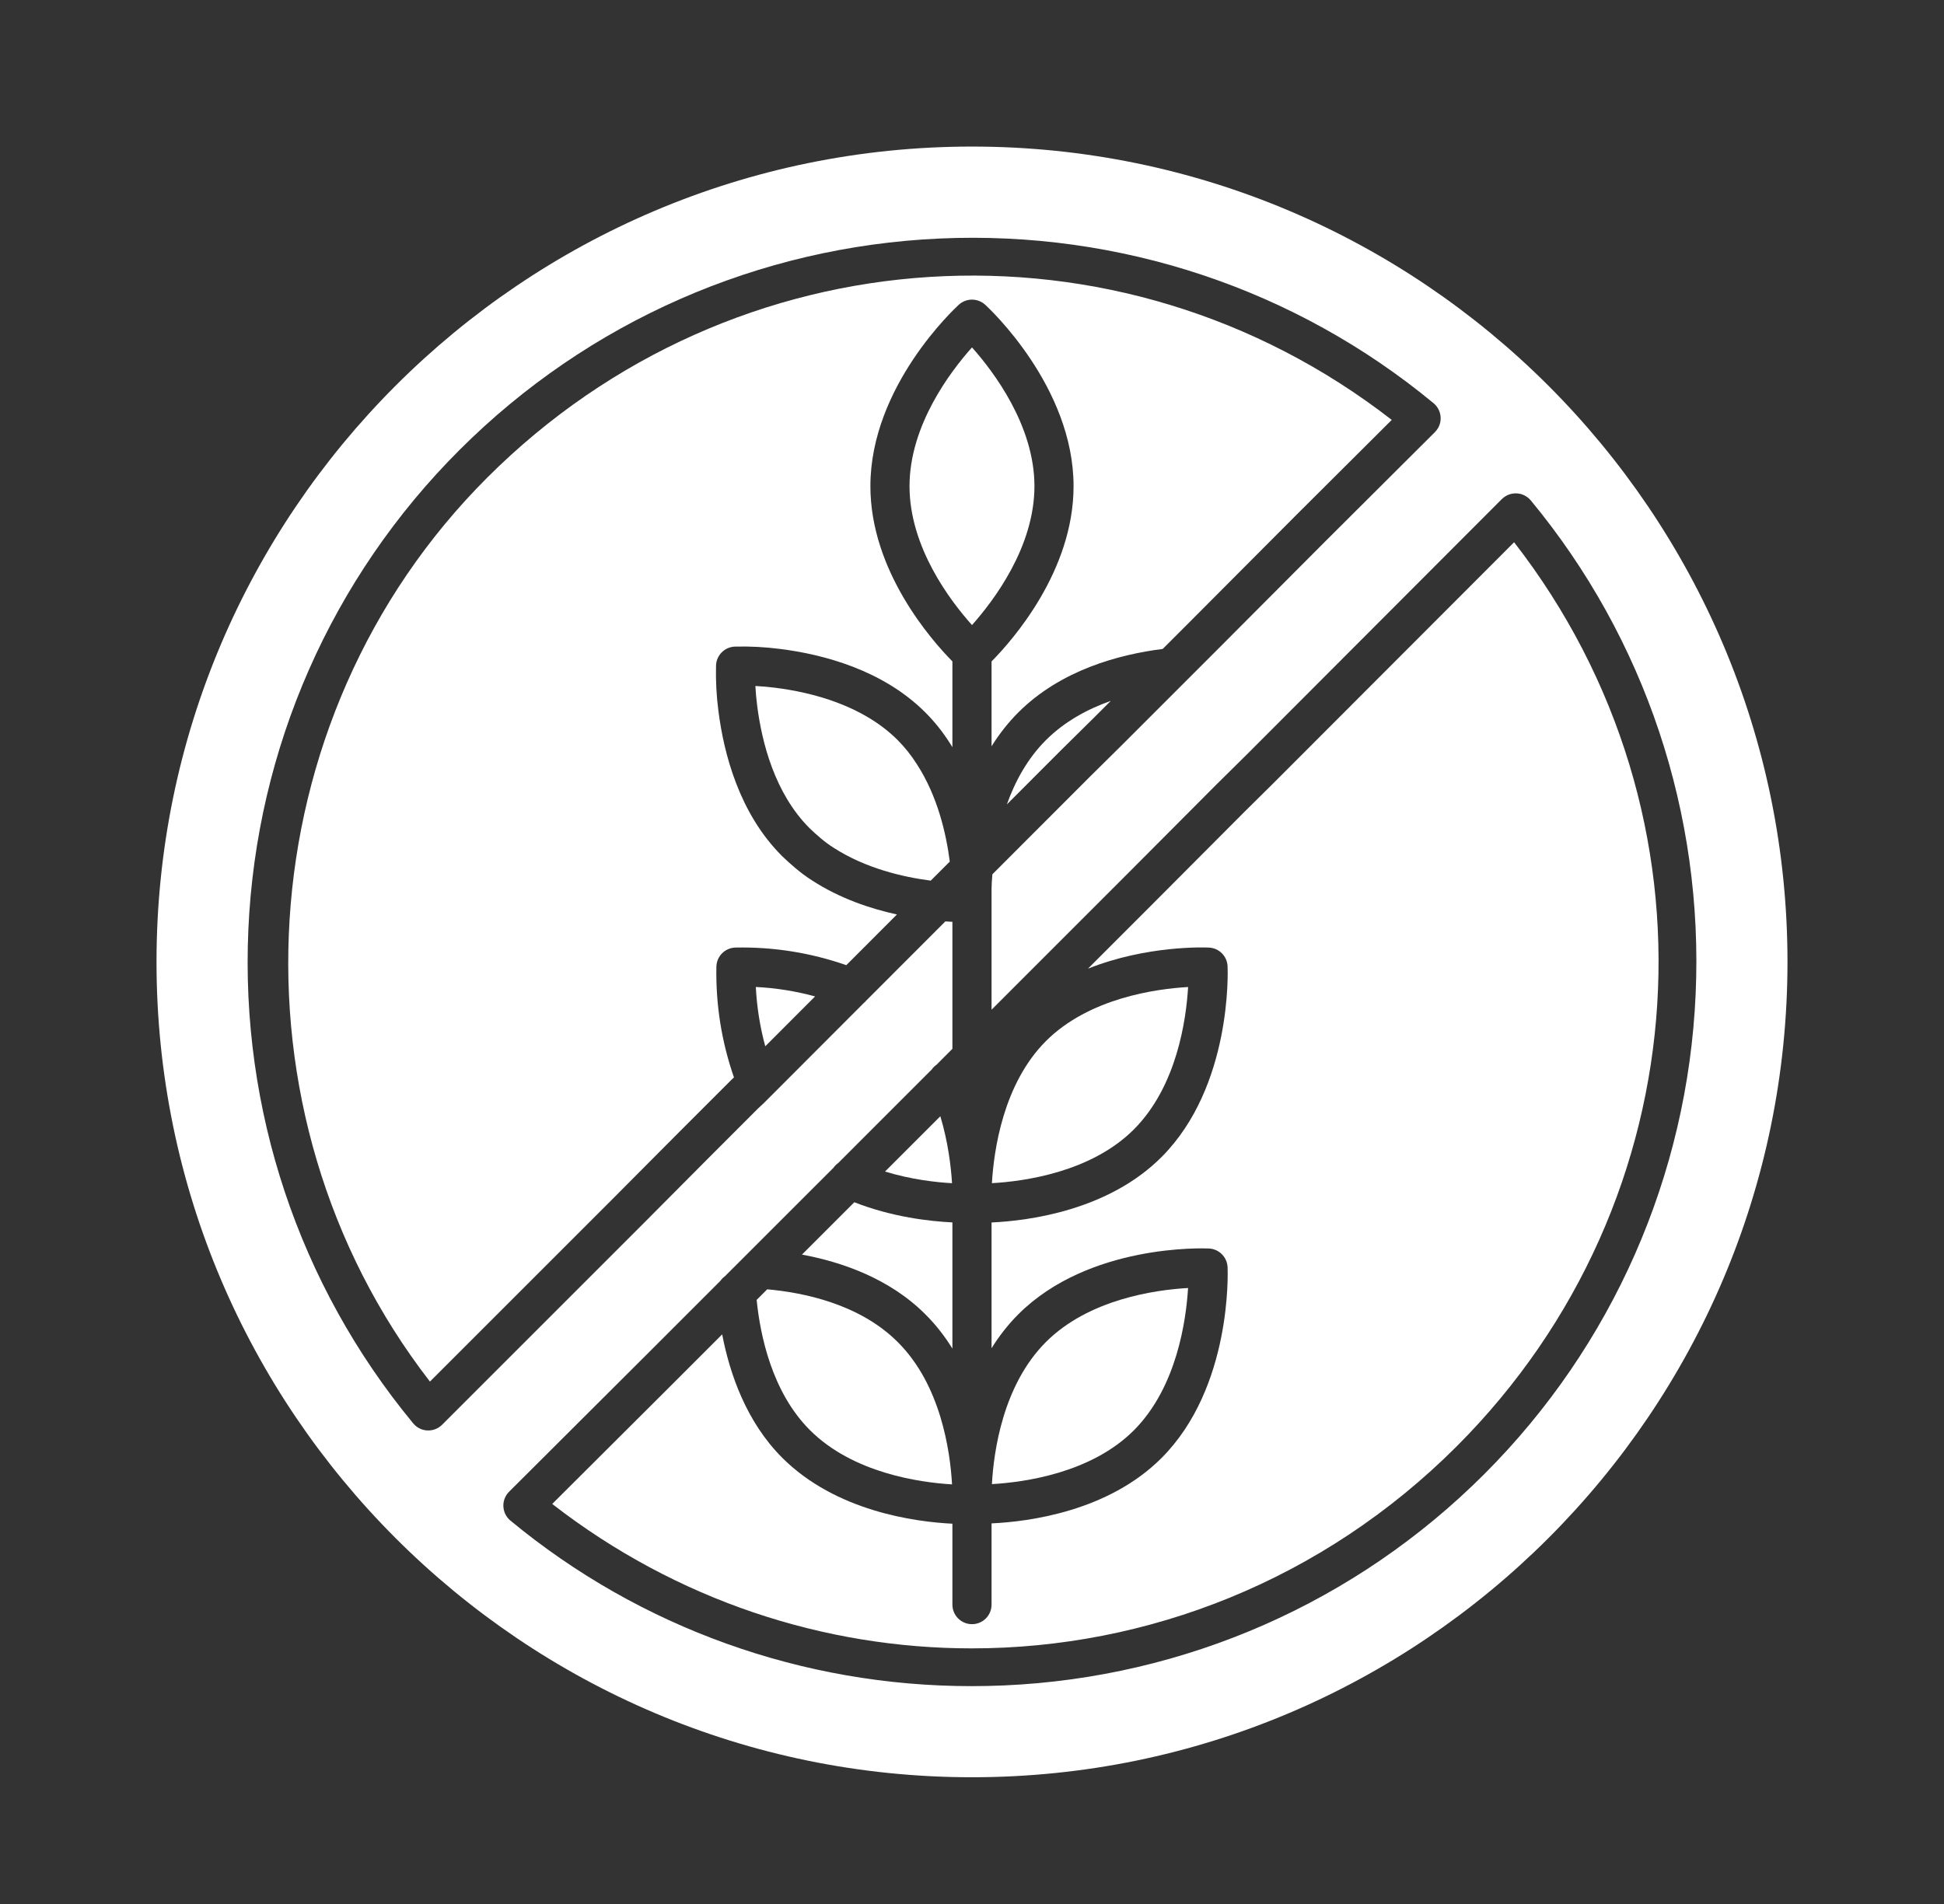<svg width="49" height="48" viewBox="0 0 49 48" fill="none" xmlns="http://www.w3.org/2000/svg">
<rect x="0" y="0" width="49" height="48" fill="#333333" stroke="none"/>
<path fill-rule="evenodd" clip-rule="evenodd" d="M24.5 3.695C13.166 3.695 3.945 12.916 3.945 24.25C3.945 35.584 13.166 44.805 24.5 44.805C35.834 44.805 45.055 35.584 45.055 24.25C45.055 12.916 35.834 3.695 24.5 3.695ZM23.688 6.013C28.23 5.81 32.651 7.284 36.134 10.165C36.317 10.317 36.363 10.573 36.256 10.775L36.255 10.777L36.253 10.781L36.249 10.787L36.249 10.788C36.227 10.826 36.2 10.862 36.167 10.895L33.389 13.664L30.705 16.357L28.273 18.789L27.476 19.577L25.014 22.041C25.003 22.182 24.993 22.304 24.993 22.4V22.407V22.416L24.993 22.444L24.993 22.461L24.993 22.649L24.993 22.754L24.993 22.76V25.455L28.473 21.974L30.662 19.777L31.422 19.026L37.855 12.582C37.979 12.459 38.151 12.414 38.31 12.449L38.31 12.449L38.321 12.451L38.322 12.451L38.333 12.454L38.334 12.454L38.344 12.457L38.345 12.458L38.356 12.461L38.356 12.461C38.443 12.489 38.523 12.541 38.585 12.616C41.467 16.1 42.943 20.521 42.74 25.062C42.537 29.633 40.645 33.93 37.413 37.162C34.181 40.395 29.883 42.287 25.312 42.49C25.038 42.502 24.763 42.508 24.489 42.508C20.238 42.508 16.139 41.042 12.866 38.335C12.758 38.246 12.698 38.12 12.689 37.989L12.688 37.978C12.682 37.844 12.73 37.708 12.833 37.606L16.238 34.21L18.158 32.29C18.19 32.245 18.229 32.205 18.274 32.173L21.01 29.438C21.043 29.391 21.083 29.352 21.128 29.32L23.489 26.958C23.521 26.913 23.56 26.874 23.607 26.841L24.006 26.441V23.239C23.951 23.237 23.891 23.233 23.828 23.229L21.839 25.22C21.82 25.243 21.799 25.265 21.776 25.283L19.43 27.632L19.416 27.646L19.274 27.788L19.263 27.8L19.109 27.943L17.823 29.23L16.206 30.856L11.144 35.918C11.11 35.952 11.073 35.98 11.033 36.002L11.03 36.003L11.028 36.004L11.025 36.006C10.964 36.038 10.898 36.056 10.832 36.061L10.831 36.061L10.827 36.061L10.825 36.061L10.819 36.062L10.816 36.062L10.813 36.062L10.811 36.062L10.807 36.062L10.806 36.062L10.801 36.062H10.8L10.795 36.062L10.789 36.062L10.789 36.062L10.784 36.062L10.782 36.062L10.778 36.062L10.775 36.062L10.772 36.062L10.769 36.062L10.766 36.061L10.762 36.061L10.76 36.061L10.755 36.061L10.754 36.06L10.749 36.06L10.748 36.06L10.742 36.059L10.736 36.059L10.736 36.059L10.73 36.058L10.729 36.058L10.725 36.057L10.722 36.057L10.719 36.056L10.716 36.056L10.713 36.055L10.709 36.055L10.707 36.054L10.703 36.054L10.701 36.053L10.696 36.052L10.695 36.052L10.69 36.051L10.684 36.05L10.683 36.049L10.678 36.048L10.677 36.048L10.672 36.047L10.666 36.045L10.664 36.044L10.661 36.044L10.657 36.043L10.655 36.042L10.654 36.042L10.649 36.04L10.645 36.039L10.644 36.038L10.638 36.037L10.638 36.037L10.632 36.035L10.632 36.035L10.627 36.033L10.626 36.032L10.621 36.031L10.619 36.03L10.615 36.029L10.613 36.028L10.61 36.026L10.607 36.025L10.595 36.02L10.593 36.019L10.588 36.017C10.537 35.993 10.489 35.961 10.447 35.918C10.432 35.903 10.418 35.887 10.405 35.871C7.53 32.389 6.058 27.973 6.26 23.434C6.464 18.861 8.355 14.565 11.588 11.338C14.821 8.109 19.118 6.218 23.688 6.013Z" fill="white"/>
<path fill-rule="evenodd" clip-rule="evenodd" d="M24.5 8.758C23.953 9.37 22.925 10.725 22.925 12.257C22.925 13.797 23.953 15.148 24.5 15.758C25.045 15.146 26.074 13.79 26.074 12.257C26.074 10.73 25.046 9.372 24.5 8.758Z" fill="white"/>
<path fill-rule="evenodd" clip-rule="evenodd" d="M24.833 7.683C24.924 7.766 27.06 9.749 27.06 12.257C27.06 14.404 25.508 16.154 24.993 16.675V18.814C25.181 18.513 25.403 18.225 25.667 17.961C26.736 16.892 28.206 16.499 29.307 16.36L30.007 15.66L32.691 12.966L35.08 10.586C28.206 5.246 18.5 5.83 12.286 12.036C6.175 18.137 5.583 28.045 10.837 34.83L15.507 30.16L17.125 28.533L18.417 27.241C18.42 27.237 18.424 27.234 18.428 27.23L18.5 27.162C18.188 26.264 18.039 25.326 18.057 24.372C18.062 24.107 18.276 23.893 18.541 23.888C19.497 23.869 20.434 24.019 21.332 24.332L22.608 23.054C21.934 22.907 21.173 22.65 20.481 22.204C20.176 22.012 19.911 21.772 19.716 21.585L19.708 21.577C18.633 20.503 18.244 18.997 18.108 17.923C18.059 17.546 18.038 17.16 18.048 16.781C18.055 16.519 18.266 16.308 18.528 16.301C18.907 16.291 19.292 16.312 19.672 16.361C20.742 16.497 22.247 16.884 23.324 17.961C23.558 18.195 23.767 18.457 23.945 18.739C23.966 18.771 23.986 18.804 24.006 18.836V16.674C23.491 16.152 21.939 14.403 21.939 12.257C21.939 9.739 24.077 7.766 24.168 7.682C24.357 7.511 24.644 7.511 24.833 7.683Z" fill="white"/>
<path fill-rule="evenodd" clip-rule="evenodd" d="M38.164 13.67L32.117 19.725L31.358 20.476L29.171 22.671L27.422 24.421C28.909 23.826 30.386 23.884 30.473 23.889C30.727 23.9 30.931 24.104 30.942 24.36C30.948 24.482 31.053 27.384 29.284 29.163C27.938 30.517 25.932 30.775 24.993 30.819V33.989C25.18 33.688 25.403 33.399 25.667 33.134C27.447 31.355 30.35 31.469 30.473 31.475C30.727 31.487 30.931 31.691 30.942 31.947C30.948 32.069 31.053 34.971 29.284 36.75C27.938 38.103 25.932 38.362 24.993 38.405V40.452C24.993 40.725 24.773 40.946 24.5 40.946C24.227 40.946 24.006 40.725 24.006 40.452V38.413C23.07 38.367 21.07 38.103 19.717 36.751C18.809 35.843 18.392 34.626 18.203 33.64L16.935 34.908L13.919 37.915C17.057 40.351 20.782 41.556 24.494 41.556C28.925 41.556 33.336 39.843 36.715 36.465C42.924 30.255 43.508 20.549 38.164 13.67Z" fill="white"/>
<path fill-rule="evenodd" clip-rule="evenodd" d="M19.086 17.797C19.204 18.718 19.527 19.998 20.402 20.875C20.573 21.039 20.779 21.226 21.012 21.372C21.819 21.893 22.762 22.111 23.46 22.201L23.94 21.721C23.851 21.025 23.635 20.075 23.113 19.27C22.971 19.044 22.808 18.841 22.627 18.658C21.747 17.779 20.466 17.456 19.545 17.339C19.378 17.318 19.209 17.302 19.04 17.294C19.049 17.462 19.064 17.63 19.086 17.797Z" fill="white"/>
<path fill-rule="evenodd" clip-rule="evenodd" d="M26.364 18.658C25.896 19.126 25.585 19.701 25.379 20.279L26.779 18.878L27.577 18.09L27.998 17.669C27.415 17.875 26.835 18.188 26.364 18.658Z" fill="white"/>
<path fill-rule="evenodd" clip-rule="evenodd" d="M26.364 33.832C25.276 34.92 25.047 36.598 25.002 37.415C25.82 37.368 27.507 37.137 28.585 36.054C29.661 34.971 29.897 33.289 29.946 32.471C29.127 32.517 27.447 32.75 26.364 33.832Z" fill="white"/>
<path fill-rule="evenodd" clip-rule="evenodd" d="M19.338 32.504L19.072 32.771C19.162 33.668 19.459 35.098 20.414 36.053C21.497 37.136 23.177 37.373 23.997 37.422C23.948 36.563 23.708 34.914 22.636 33.842C21.67 32.867 20.231 32.583 19.338 32.504Z" fill="white"/>
<path fill-rule="evenodd" clip-rule="evenodd" d="M21.534 30.309L20.214 31.629C21.2 31.811 22.421 32.224 23.335 33.145C23.598 33.409 23.82 33.697 24.006 33.998V30.817C23.442 30.79 22.493 30.685 21.534 30.309Z" fill="white"/>
<path fill-rule="evenodd" clip-rule="evenodd" d="M19.051 24.882C19.077 25.389 19.156 25.889 19.289 26.377L20.545 25.12C20.057 24.987 19.558 24.907 19.051 24.882Z" fill="white"/>
<path fill-rule="evenodd" clip-rule="evenodd" d="M23.702 28.141L22.308 29.535C22.965 29.736 23.589 29.806 23.997 29.829C23.97 29.402 23.896 28.785 23.702 28.141Z" fill="white"/>
<path fill-rule="evenodd" clip-rule="evenodd" d="M26.364 26.245C25.282 27.328 25.05 29.01 25.002 29.828C25.822 29.782 27.508 29.55 28.585 28.468C29.667 27.379 29.899 25.701 29.947 24.883C29.129 24.93 27.448 25.163 26.364 26.245Z" fill="white"/>
</svg>
